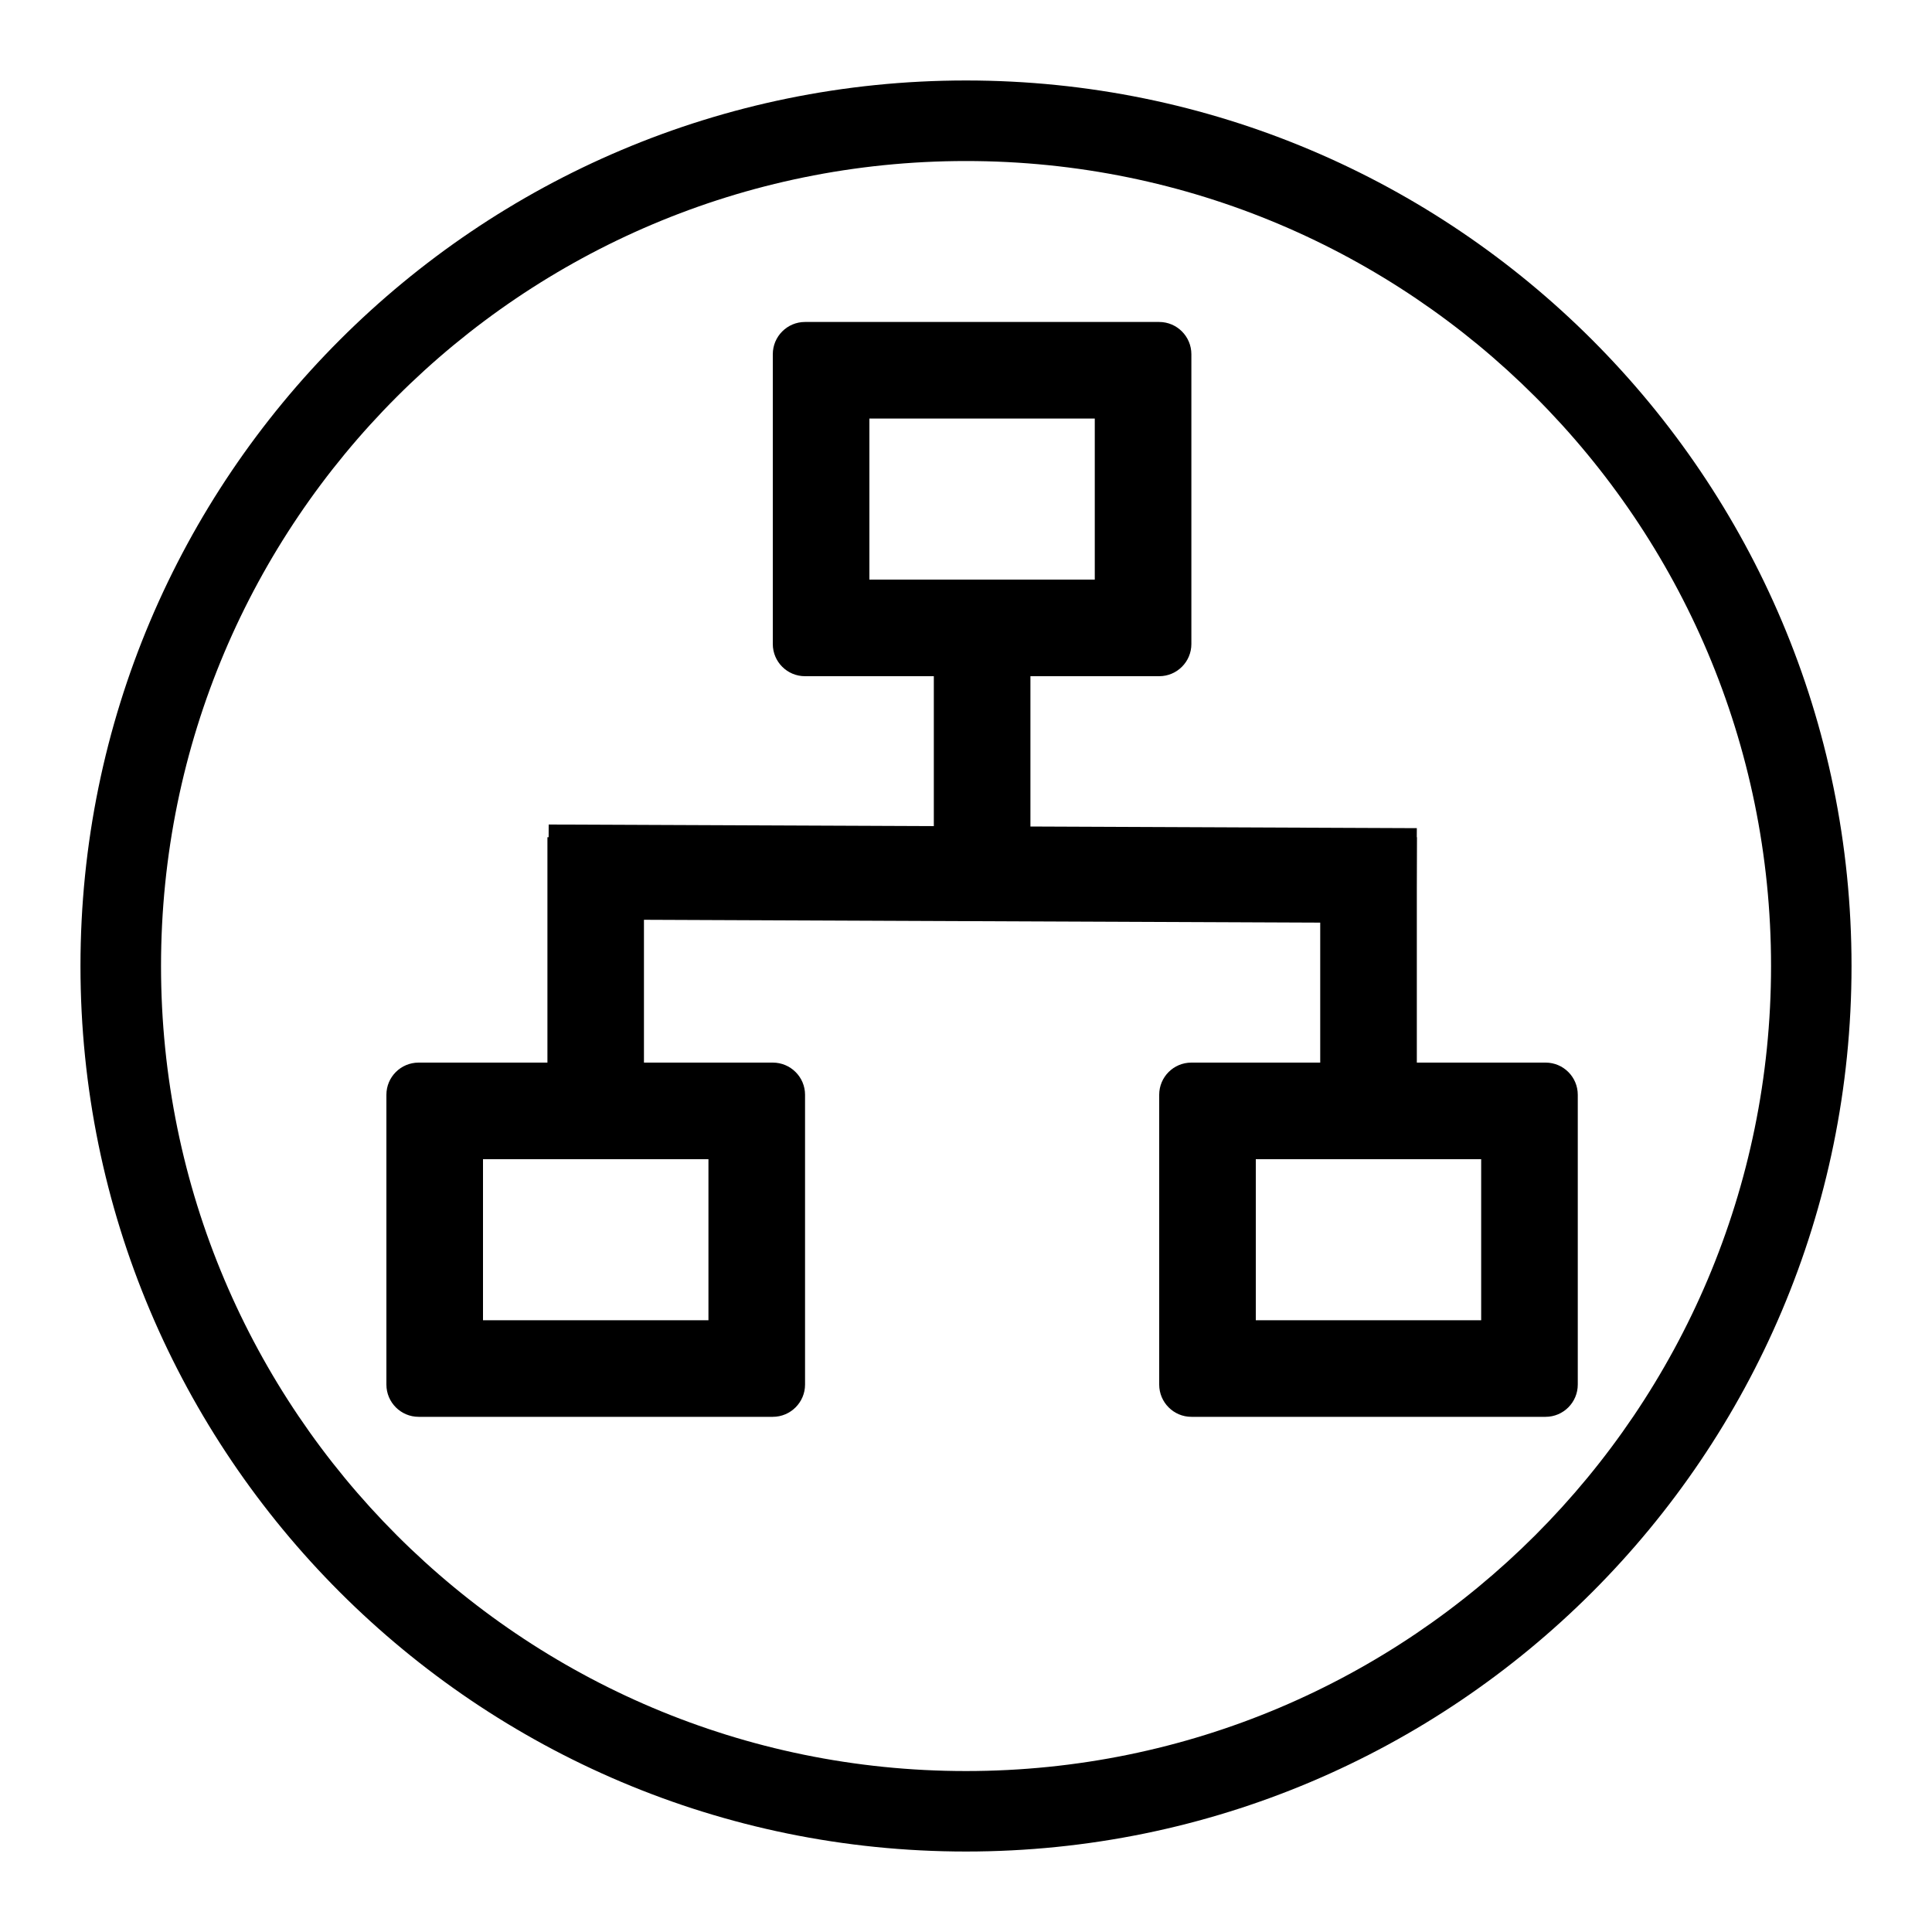 <svg width="26" height="26" viewBox="0 0 26 26" fill="none" xmlns="http://www.w3.org/2000/svg">
<path fill-rule="evenodd" clip-rule="evenodd" d="M13 23.834C18.983 23.834 23.834 18.983 23.834 13C23.834 7.017 18.983 2.167 13 2.167C7.017 2.167 2.167 7.017 2.167 13C2.167 18.983 7.017 23.834 13 23.834ZM13 24.917C6.419 24.917 1.083 19.582 1.083 13C1.083 6.419 6.419 1.083 13 1.083C19.582 1.083 24.917 6.419 24.917 13C24.917 19.582 19.582 24.917 13 24.917Z" fill="black"/>
<path fill-rule="evenodd" clip-rule="evenodd" d="M16.9 15.6V17.767H19.933V15.6H16.9ZM16.033 14.3H20.8C21.039 14.3 21.233 14.494 21.233 14.733V18.633C21.233 18.872 21.039 19.067 20.8 19.067H16.033C15.794 19.067 15.6 18.872 15.6 18.633V14.733C15.6 14.494 15.794 14.3 16.033 14.3Z" fill="black"/>
<path fill-rule="evenodd" clip-rule="evenodd" d="M6.5 15.6V17.767H9.534V15.6H6.5ZM5.634 14.3H10.4C10.639 14.3 10.834 14.494 10.834 14.733V18.633C10.834 18.872 10.639 19.067 10.4 19.067H5.634C5.394 19.067 5.2 18.872 5.2 18.633V14.733C5.2 14.494 5.394 14.3 5.634 14.3Z" fill="black"/>
<path fill-rule="evenodd" clip-rule="evenodd" d="M11.7 5.633V7.8H14.733V5.633H11.7ZM10.833 4.333H15.6C15.839 4.333 16.033 4.528 16.033 4.767V8.667C16.033 8.906 15.839 9.1 15.6 9.1H10.833C10.594 9.1 10.4 8.906 10.4 8.667V4.767C10.4 4.528 10.594 4.333 10.833 4.333Z" fill="black"/>
<path fill-rule="evenodd" clip-rule="evenodd" d="M12.567 12.133L12.567 8.233L13.867 8.233L13.867 12.133L12.567 12.133Z" fill="black"/>
<path fill-rule="evenodd" clip-rule="evenodd" d="M17.767 15.167L17.767 11.267L19.067 11.267L19.067 15.167L17.767 15.167Z" fill="black"/>
<path fill-rule="evenodd" clip-rule="evenodd" d="M7.367 15.167L7.367 11.267L8.666 11.267L8.666 15.167L7.367 15.167Z" fill="black"/>
<path fill-rule="evenodd" clip-rule="evenodd" d="M19.061 12.422L7.378 12.373L7.384 11.096L19.067 11.145L19.061 12.422Z" fill="black"/>
</svg>
